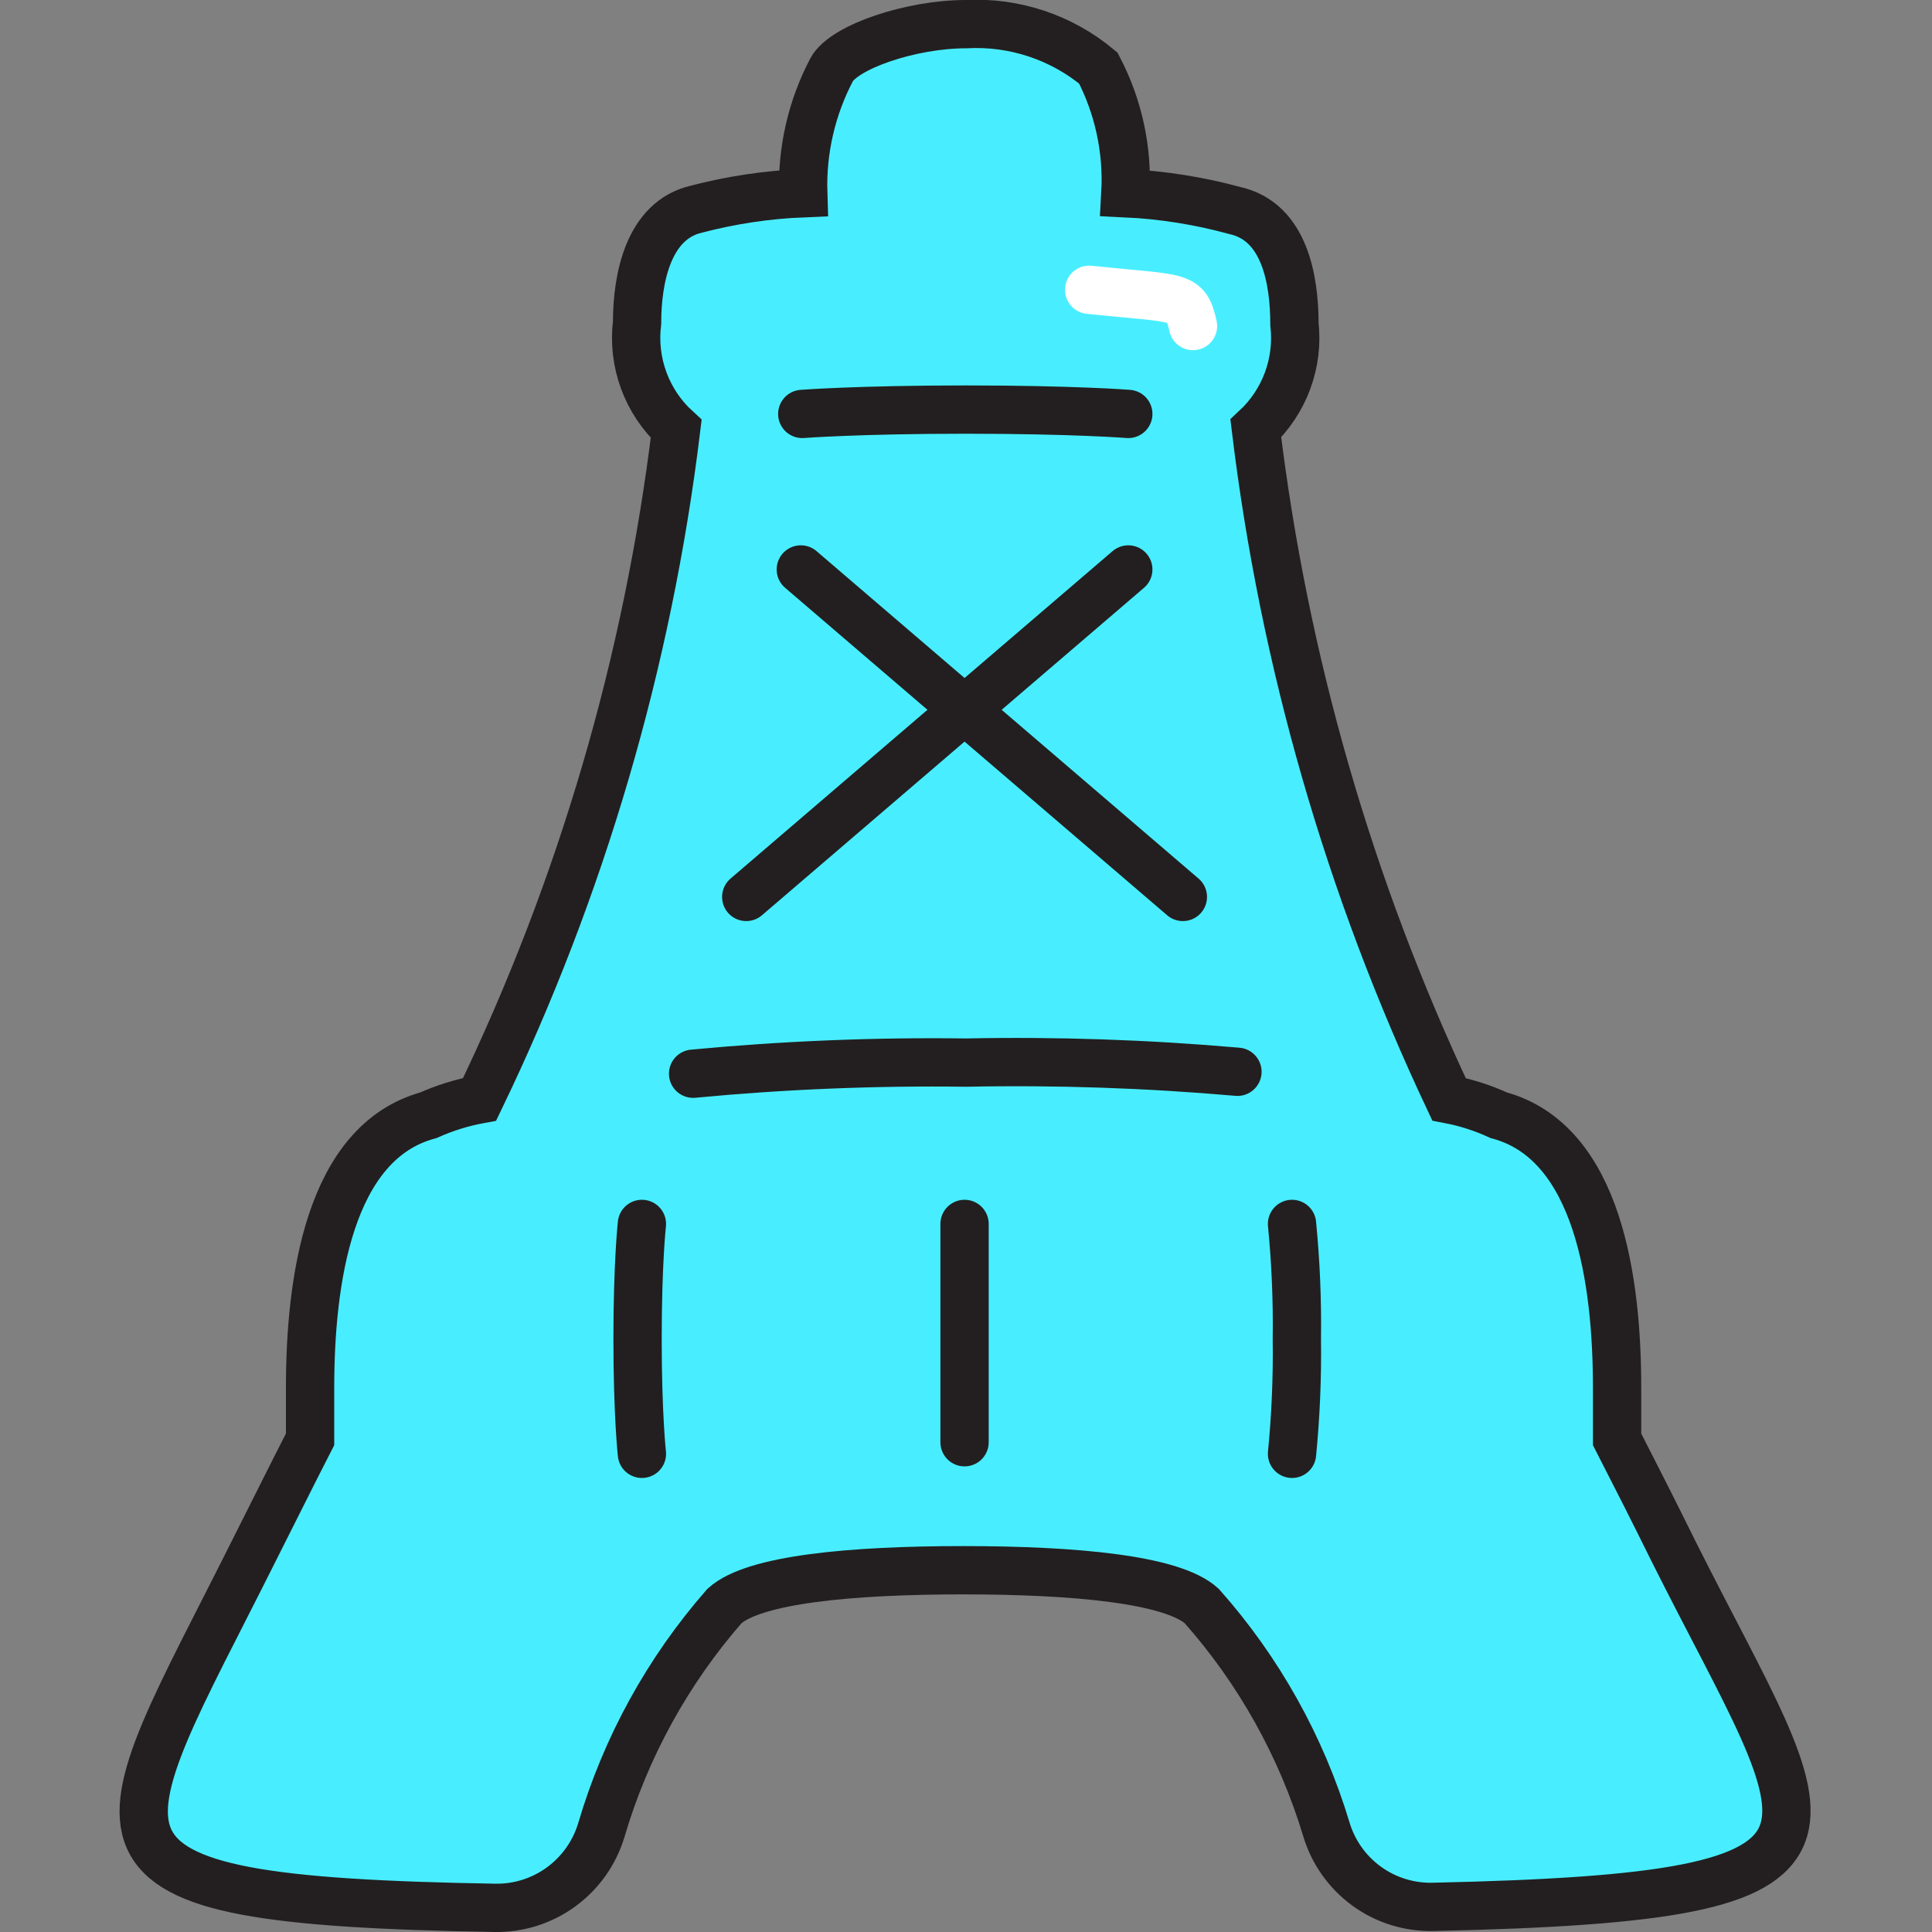 <svg xmlns="http://www.w3.org/2000/svg" fill="none" viewBox="0 0 40 40" id="Eiffel-Tower--Streamline-Stickies">
  <rect x="0" y="0" width="40" height="40" fill="#808080" stroke="none"/>
  <desc>
    Eiffel Tower Streamline Icon: https://streamlinehq.com
  </desc>
  <path fill="#48eeff" stroke="#231f20" stroke-miterlimit="10" d="M34.65 32.12c-0.4 -0.81 -0.79 -1.58 -1.17 -2.32v-1.07c0 -2.18 -0.38 -5.08 -2.45 -5.64 -0.329 -0.151 -0.675 -0.262 -1.03 -0.33 -2.067 -4.386 -3.418 -9.076 -4 -13.89 0.293 -0.273 0.518 -0.61 0.657 -0.985 0.139 -0.375 0.188 -0.778 0.143 -1.175 0 -0.91 -0.2 -2.12 -1.23 -2.35 -0.741 -0.203 -1.502 -0.324 -2.27 -0.36 0.05 -0.898 -0.144 -1.793 -0.56 -2.59C21.975 0.771 20.996 0.446 20 0.5c-1.14 0 -2.52 0.47 -2.78 0.94 -0.415 0.788 -0.618 1.67 -0.59 2.56 -0.746 0.03 -1.487 0.141 -2.21 0.33 -1 0.23 -1.23 1.44 -1.23 2.35 -0.05 0.405 -0.003 0.816 0.138 1.198 0.141 0.383 0.371 0.726 0.672 1.002 -0.587 4.819 -1.962 9.508 -4.07 13.88 -0.365 0.067 -0.721 0.178 -1.06 0.33 -2.07 0.56 -2.45 3.46 -2.45 5.64v1.07c-0.38 0.74 -0.76 1.51 -1.17 2.32 -3.09 6.18 -4.35 7.22 5 7.38 0.492 0.008 0.973 -0.145 1.37 -0.436 0.397 -0.291 0.688 -0.703 0.83 -1.174 0.504 -1.713 1.374 -3.296 2.55 -4.64 0.61 -0.55 2.61 -0.74 4.94 -0.74 2.33 0 4.33 0.19 4.94 0.74 1.184 1.335 2.064 2.912 2.58 4.62 0.14 0.472 0.431 0.885 0.828 1.176 0.397 0.291 0.879 0.443 1.372 0.434 9.63 -0.21 8.01 -1.33 4.99 -7.36Z" stroke-width="1"></path>
  <path stroke="#231f20" stroke-linecap="round" stroke-miterlimit="10" d="M25.62 22.19c-1.869 -0.164 -3.745 -0.228 -5.62 -0.19 -1.886 -0.025 -3.772 0.052 -5.65 0.23" stroke-width="1"></path>
  <path stroke="#231f20" stroke-linecap="round" stroke-miterlimit="10" d="M13.29 25.34s-0.09 0.8 -0.09 2.38c0 1.58 0.09 2.38 0.09 2.38" stroke-width="1"></path>
  <path stroke="#231f20" stroke-linecap="round" stroke-miterlimit="10" d="M26.75 30.1c0.077 -0.791 0.111 -1.585 0.1 -2.38 0.011 -0.795 -0.023 -1.589 -0.1 -2.38" stroke-width="1"></path>
  <path stroke="#231f20" stroke-linecap="round" stroke-miterlimit="10" d="M23.36 8.57s-1.13 -0.09 -3.36 -0.09 -3.39 0.09 -3.39 0.09" stroke-width="1"></path>
  <path stroke="#231f20" stroke-linecap="round" stroke-miterlimit="10" d="M19.97 25.34v4.52" stroke-width="1"></path>
  <path stroke="#231f20" stroke-linecap="round" stroke-miterlimit="10" d="m16.58 11.79 7.91 6.78" stroke-width="1"></path>
  <path stroke="#231f20" stroke-linecap="round" stroke-miterlimit="10" d="m23.36 11.79 -7.91 6.78" stroke-width="1"></path>
  <path stroke="#ffffff" stroke-linecap="round" stroke-miterlimit="10" d="M22.55 6c1.92 0.2 2 0.09 2.15 0.75" stroke-width="1"></path>
</svg>